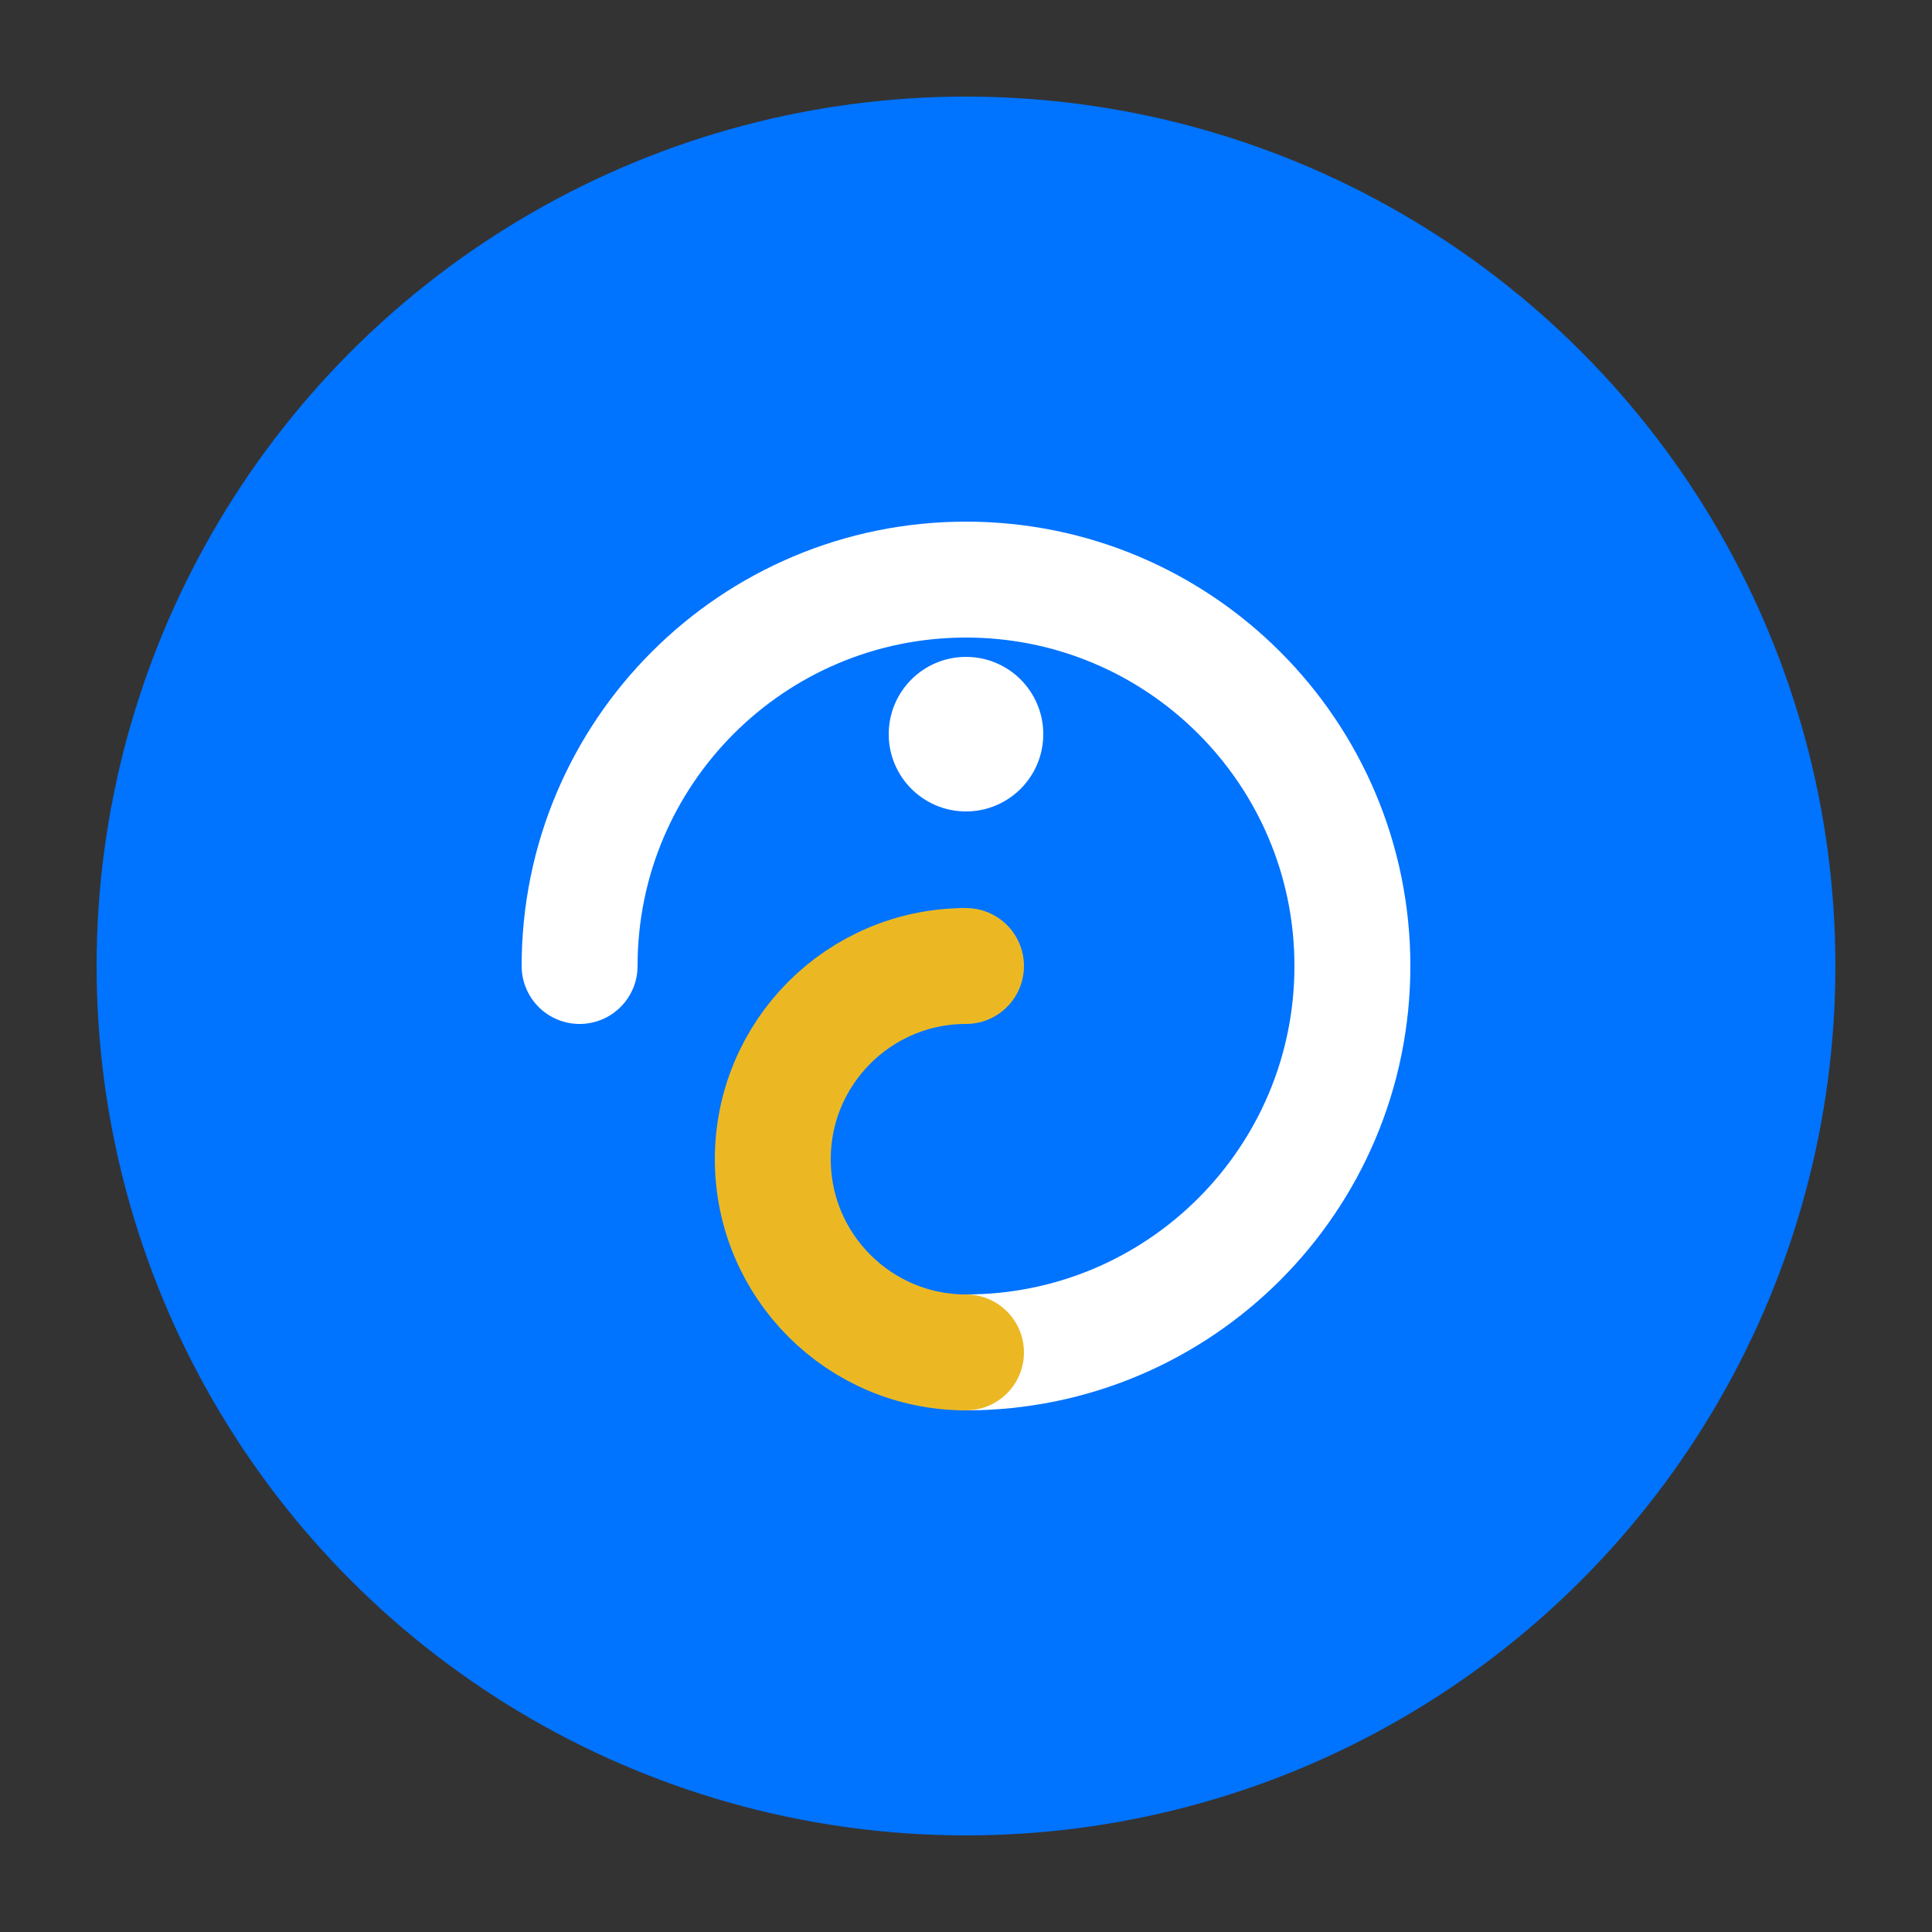 <svg width="100" height="100" viewBox="0 0 100 100" fill="none" xmlns="http://www.w3.org/2000/svg">
  <rect x="0" y="0" width="100" height="100" fill="#333333" stroke="none"/>
  <circle cx="50" cy="50" r="45" fill="#0073FF" />
  <path d="M30 50C30 38.954 38.954 30 50 30C61.046 30 70 38.954 70 50C70 61.046 61.046 70 50 70" stroke="white" stroke-width="6" stroke-linecap="round" />
  <path d="M50 70C44.477 70 40 65.523 40 60C40 54.477 44.477 50 50 50" stroke="#EBB824" stroke-width="6" stroke-linecap="round" />
  <circle cx="50" cy="38" r="4" fill="white" />
</svg>